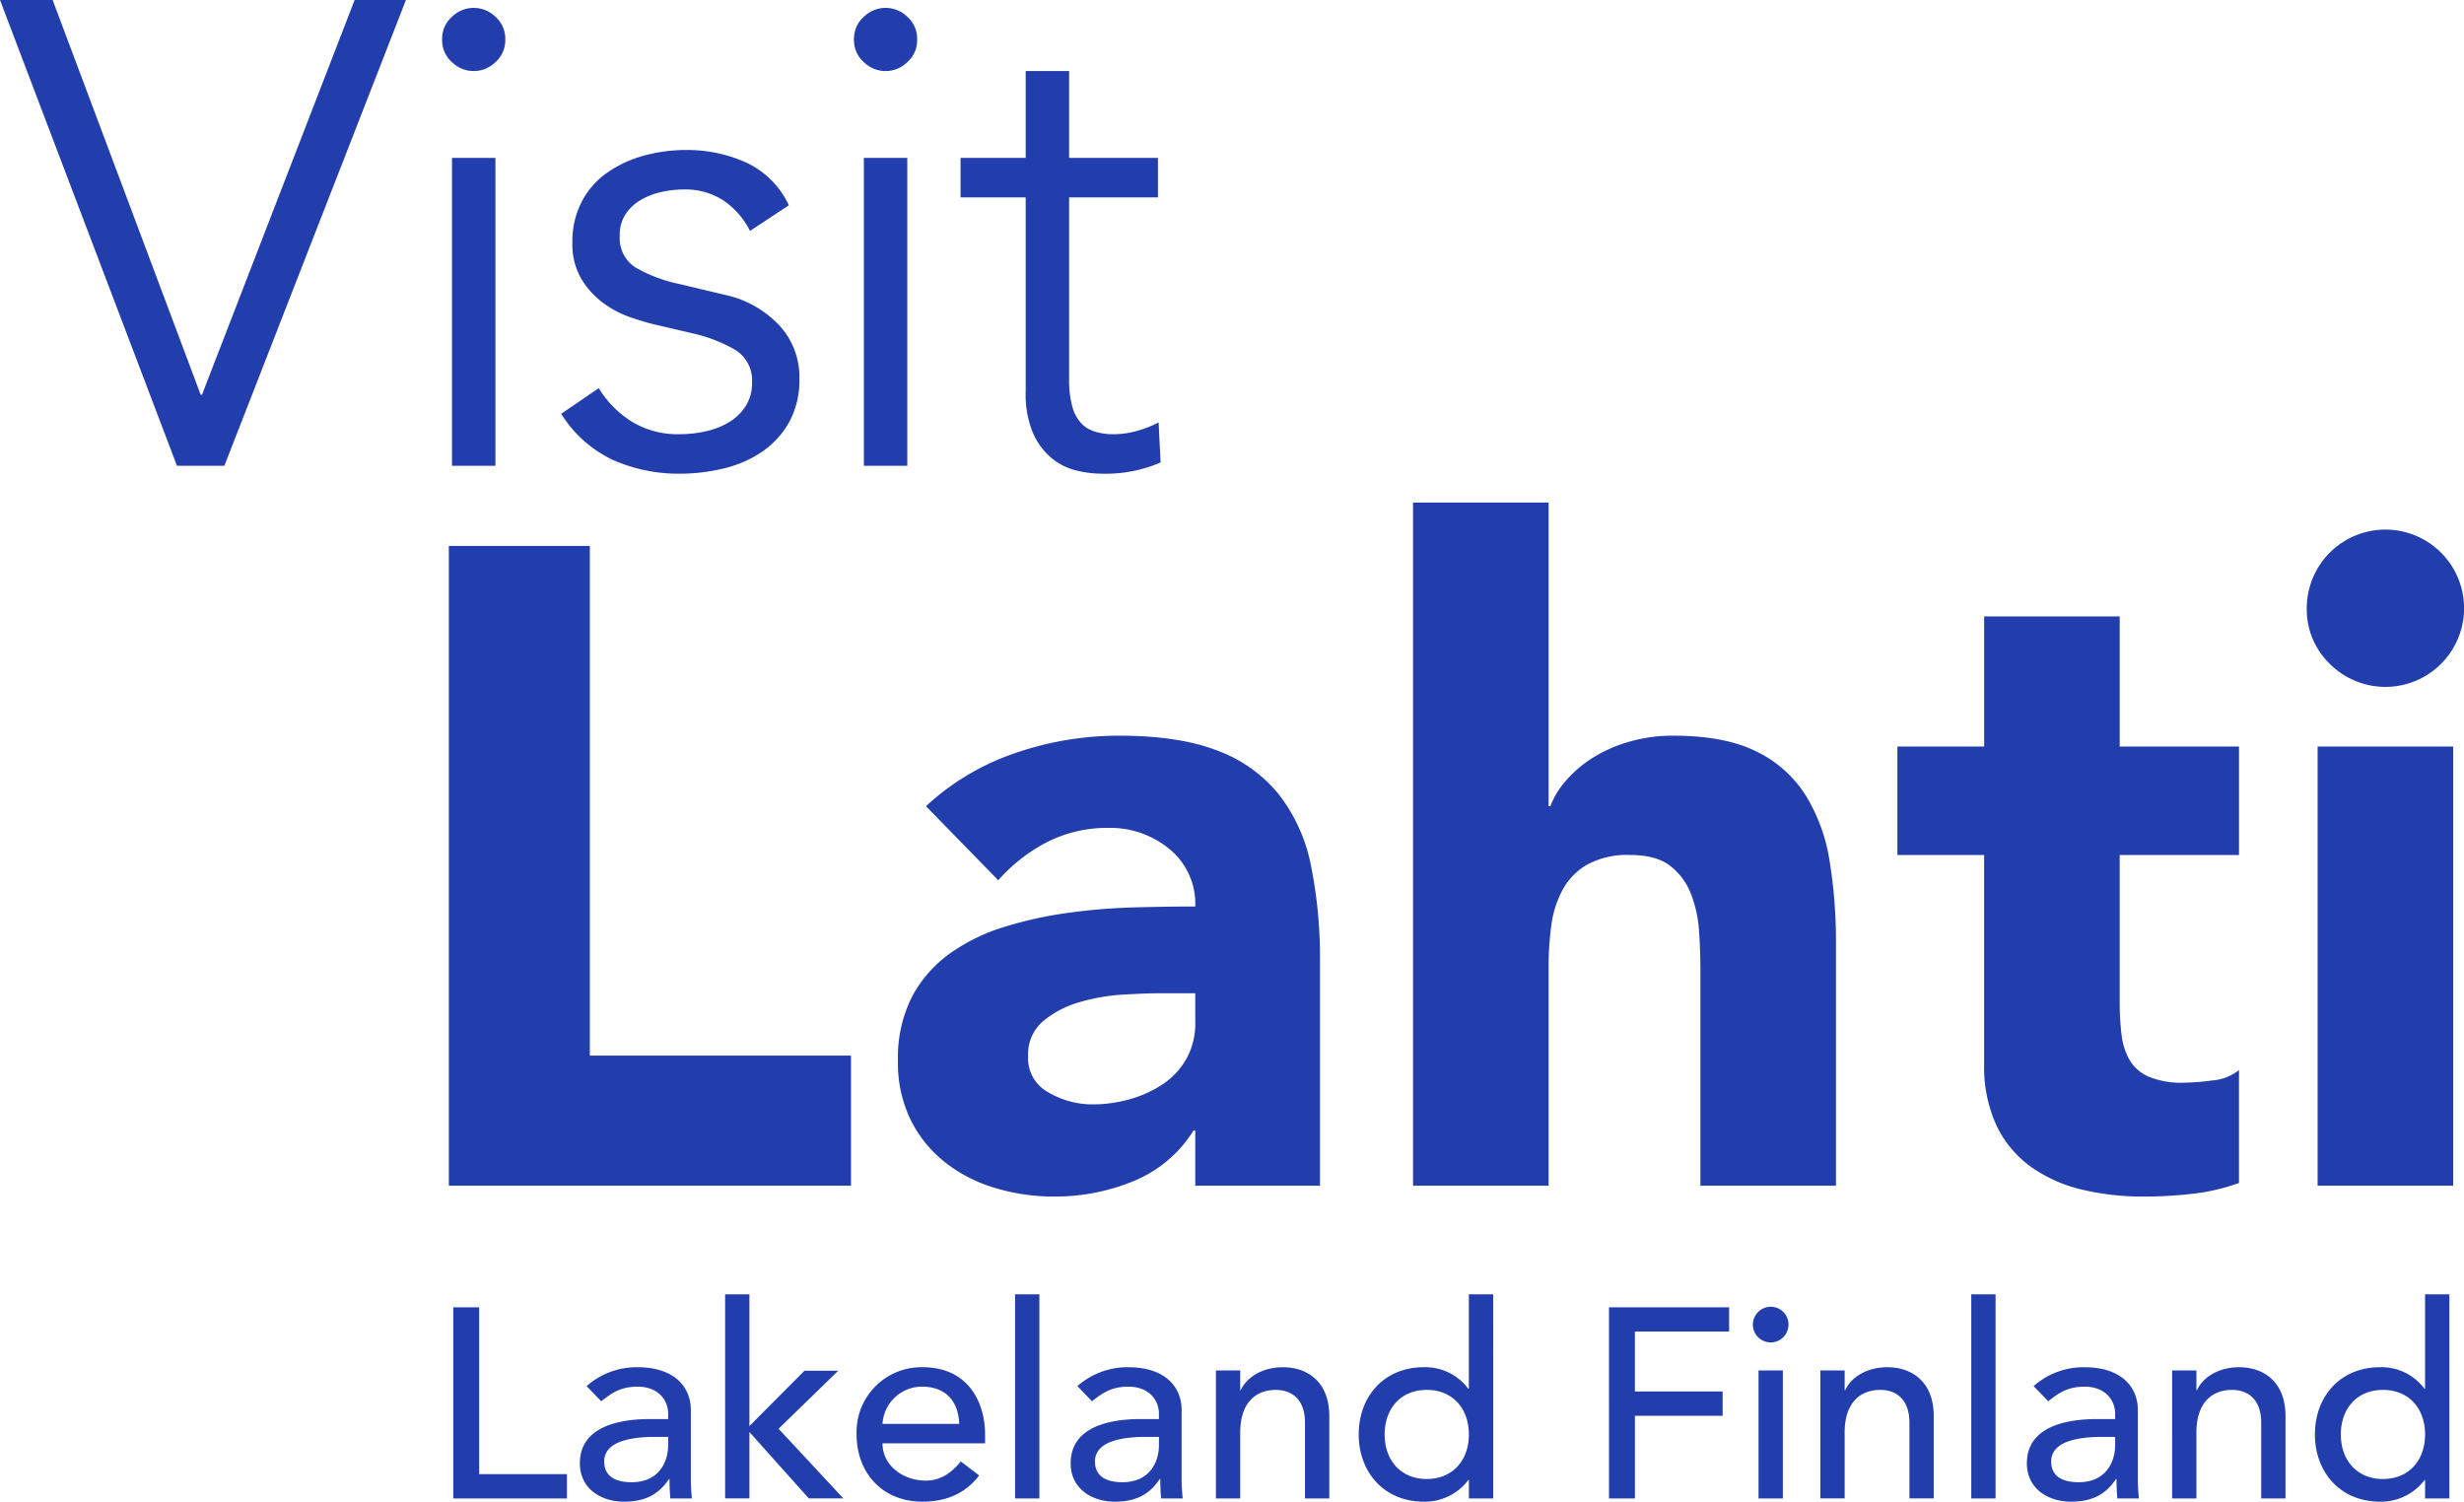 <svg data-name="Layer 1" xmlns="http://www.w3.org/2000/svg" viewBox="0 0 425.323 259.218"><path d="M34.639 68.141h.227L61.216 0h8.856L38.727 80.407H30.55L0 0h9.086zM87.22 6.813a5.036 5.036 0 01-1.704 3.919 5.348 5.348 0 01-7.496 0 5.042 5.042 0 01-1.701-3.919 5.042 5.042 0 011.701-3.918 5.35 5.35 0 017.496 0 5.036 5.036 0 011.704 3.918zm-1.704 73.594H78.02v-53.15h7.496zm43.952-40.545a13.911 13.911 0 00-4.543-5.223 12.037 12.037 0 00-6.928-1.931 17.553 17.553 0 00-3.917.454 12.049 12.049 0 00-3.58 1.419 7.905 7.905 0 00-2.553 2.443 6.488 6.488 0 00-.967 3.633 6.027 6.027 0 002.612 5.452 25.745 25.745 0 007.837 2.953l7.61 1.817a18.104 18.104 0 019.255 5.053 13.086 13.086 0 013.69 9.484 14.92 14.92 0 01-1.759 7.438 15.09 15.09 0 01-4.656 5.11 19.892 19.892 0 01-6.643 2.897 32.214 32.214 0 01-7.61.909 27.986 27.986 0 01-11.414-2.329 21.049 21.049 0 01-9.028-8.006l6.472-4.43a17.834 17.834 0 005.736 5.793 15.255 15.255 0 008.234 2.157 20.657 20.657 0 004.543-.511 13.167 13.167 0 004.03-1.59 8.657 8.657 0 002.84-2.782 7.262 7.262 0 001.08-3.975 6.166 6.166 0 00-2.953-5.735 25.92 25.92 0 00-7.156-2.783l-7.268-1.704q-1.363-.34-3.69-1.135a17.333 17.333 0 01-4.544-2.386 14.303 14.303 0 01-3.803-4.144 11.688 11.688 0 01-1.59-6.304 14.876 14.876 0 011.645-7.154 14.098 14.098 0 014.43-4.997 20.441 20.441 0 016.302-2.896 27.391 27.391 0 017.27-.966 24.796 24.796 0 0110.335 2.158 15.22 15.22 0 017.382 7.383zm28.847-33.049a5.036 5.036 0 01-1.704 3.919 5.348 5.348 0 01-7.496 0 5.036 5.036 0 01-1.704-3.919 5.036 5.036 0 011.704-3.918 5.35 5.35 0 017.496 0 5.036 5.036 0 011.704 3.918zm-1.704 73.594h-7.496v-53.15h7.496zm43.268-46.337h-15.333v31.346a16.973 16.973 0 00.568 4.825 6.825 6.825 0 001.59 2.898 5.465 5.465 0 002.443 1.418 11.466 11.466 0 003.122.398 14.752 14.752 0 003.975-.568 18.337 18.337 0 003.748-1.475l.341 6.927a24.091 24.091 0 01-10.108 1.931 18.899 18.899 0 01-4.485-.568 10.578 10.578 0 01-4.26-2.158 11.879 11.879 0 01-3.18-4.316 17.308 17.308 0 01-1.25-7.154V34.071h-11.242v-6.815h11.242v-14.99h7.496v14.99h15.333zM77.478 94.24h24.336v87.977h45.08v22.462H77.478zm128.844 100.924h-.312a22.027 22.027 0 01-10.375 8.735 35.662 35.662 0 01-13.648 2.652 35.207 35.207 0 01-10.216-1.482 25.774 25.774 0 01-8.66-4.446 21.451 21.451 0 01-5.925-7.33 22.33 22.33 0 01-2.184-10.14 23.239 23.239 0 012.416-11.076 21.612 21.612 0 016.552-7.486 32.55 32.55 0 019.436-4.602 68.9 68.9 0 0111-2.418 105.22 105.22 0 0111.384-.936q5.696-.155 10.532-.156a12.176 12.176 0 00-4.448-9.906 16.042 16.042 0 00-10.528-3.664 22.91 22.91 0 00-10.528 2.416 28.801 28.801 0 00-8.504 6.63l-12.476-12.79a42.887 42.887 0 0115.284-9.126 54.644 54.644 0 0118.096-3.042q10.296 0 16.924 2.574a24.63 24.63 0 0110.608 7.566 29.138 29.138 0 015.536 12.244 80.448 80.448 0 011.56 16.768v38.53h-21.524zm-5.772-23.711q-2.654 0-6.631.234a33.678 33.678 0 00-7.641 1.326 17.06 17.06 0 00-6.24 3.276 7.551 7.551 0 00-2.576 6.084 6.69 6.69 0 003.588 6.24 14.991 14.991 0 007.488 2.028 23.468 23.468 0 006.628-.936 19.795 19.795 0 005.696-2.652 12.82 12.82 0 003.976-4.368 12.57 12.57 0 001.484-6.24v-4.992zm66.76-84.7v52.412h.313a14.1 14.1 0 012.652-4.368 20.77 20.77 0 014.523-3.9 24.622 24.622 0 016.24-2.808 26.704 26.704 0 017.8-1.092q8.892 0 14.349 2.73a20.763 20.763 0 018.503 7.566 30.588 30.588 0 014.133 11.386 86.61 86.61 0 011.092 14.196v41.804h-23.397v-37.126q0-3.276-.235-6.784a21.412 21.412 0 00-1.404-6.474 11.182 11.182 0 00-3.588-4.836q-2.42-1.872-6.94-1.872a14.444 14.444 0 00-7.332 1.638 11.152 11.152 0 00-4.289 4.368 17.772 17.772 0 00-1.951 6.162 53.098 53.098 0 00-.468 7.174v37.75h-23.397V86.753zm119.173 60.834H365.89v25.27a47.323 47.323 0 00.312 5.694 11.51 11.51 0 001.404 4.446 7.08 7.08 0 003.355 2.886 14.841 14.841 0 006.005 1.014 40.37 40.37 0 004.915-.39 8.321 8.321 0 004.6-1.794v19.498a35.43 35.43 0 01-8.112 1.872 74.826 74.826 0 01-8.267.468 44.96 44.96 0 01-10.917-1.248 24.85 24.85 0 01-8.736-3.978 18.629 18.629 0 01-5.851-7.096 24.261 24.261 0 01-2.105-10.608v-36.034H327.52v-18.718h14.976v-22.462h23.396v22.462h20.592zm11.699-42.584a13.576 13.576 0 113.977 9.594 13.073 13.073 0 01-3.977-9.594zm1.872 23.866h23.397v75.81h-23.397zM78.24 225.666h4.474v28.8H97.86v4.193H78.241zm23.02 13.607a13.028 13.028 0 018.761-3.262c6.524 0 9.227 3.542 9.227 7.363v11.277a34.068 34.068 0 00.187 4.008h-3.728q-.14-1.678-.14-3.355h-.094c-1.863 2.842-4.38 3.914-7.736 3.914-4.1 0-7.642-2.33-7.642-6.617 0-5.685 5.453-7.643 12.163-7.643h3.076v-.931c0-2.284-1.678-4.66-5.266-4.66-3.216 0-4.753 1.351-6.291 2.516zm11.837 8.761c-3.96 0-8.807.7-8.807 4.24 0 2.517 1.864 3.59 4.753 3.59 4.66 0 6.291-3.45 6.291-6.432v-1.398zm12.069-24.604h4.194v22.74l9.506-9.553h5.826l-10.3 10.019 11.185 12.023h-5.965l-10.252-11.464v11.464h-4.194zm27.168 25.723c0 3.867 3.588 6.43 7.456 6.43 2.563 0 4.427-1.304 6.058-3.308l3.169 2.423c-2.33 3.029-5.546 4.52-9.786 4.52-6.99 0-11.37-5.033-11.37-11.603a11.194 11.194 0 0111.416-11.604c7.783 0 10.765 5.965 10.765 11.65v1.491zm13.234-3.356c-.093-3.68-2.143-6.43-6.384-6.43a6.816 6.816 0 00-6.85 6.43zm9.646-22.367h4.194v35.23h-4.194zm10.764 15.843a13.028 13.028 0 018.761-3.262c6.524 0 9.227 3.542 9.227 7.363v11.277a34.091 34.091 0 00.186 4.008h-3.728q-.14-1.678-.14-3.355h-.093c-1.864 2.842-4.38 3.914-7.736 3.914-4.1 0-7.642-2.33-7.642-6.617 0-5.685 5.452-7.643 12.163-7.643h3.075v-.931c0-2.284-1.677-4.66-5.266-4.66-3.215 0-4.753 1.351-6.29 2.516zm11.837 8.761c-3.961 0-8.808.7-8.808 4.24 0 2.517 1.865 3.59 4.754 3.59 4.66 0 6.29-3.45 6.29-6.432v-1.398zm12.069-11.464h4.194v3.402h.093c1.072-2.33 3.868-3.96 7.27-3.96 4.287 0 8.015 2.562 8.015 8.434v14.213h-4.194v-13.048c0-4.147-2.376-5.685-5.033-5.685-3.495 0-6.15 2.237-6.15 7.362v11.371h-4.195zm47.859 22.089h-4.195v-3.169h-.093a9.43 9.43 0 01-7.689 3.728c-6.85 0-11.23-5.08-11.23-11.604 0-6.617 4.426-11.603 11.23-11.603a9.242 9.242 0 017.69 3.728h.092v-16.31h4.195zm-4.195-11.044c0-4.474-2.796-7.69-7.27-7.69s-7.27 3.216-7.27 7.69 2.797 7.69 7.27 7.69 7.27-3.217 7.27-7.69zm24.185-21.949h20.737v4.194h-16.264v10.345h15.146v4.194h-15.145v14.26h-4.474zm27.914-.093a3.076 3.076 0 11-3.076 3.075 3.103 3.103 0 013.075-3.075zm-2.098 10.998h4.194v22.088h-4.194zm10.671-.001h4.194v3.402h.093c1.072-2.33 3.868-3.96 7.27-3.96 4.288 0 8.015 2.562 8.015 8.434v14.213h-4.194v-13.048c0-4.147-2.376-5.685-5.032-5.685-3.495 0-6.152 2.237-6.152 7.362v11.371h-4.194zm26.05-13.14h4.194v35.23h-4.194zm10.764 15.843a13.027 13.027 0 018.76-3.262c6.524 0 9.228 3.542 9.228 7.363v11.277a34.1 34.1 0 00.186 4.008h-3.728q-.14-1.678-.14-3.355h-.093c-1.864 2.842-4.38 3.914-7.736 3.914-4.1 0-7.642-2.33-7.642-6.617 0-5.685 5.452-7.643 12.162-7.643h3.076v-.931c0-2.284-1.678-4.66-5.266-4.66-3.215 0-4.753 1.351-6.291 2.516zm11.836 8.761c-3.96 0-8.808.7-8.808 4.24 0 2.517 1.865 3.59 4.754 3.59 4.66 0 6.29-3.45 6.29-6.432v-1.398zm12.07-11.464h4.194v3.402h.093c1.072-2.33 3.868-3.96 7.27-3.96 4.287 0 8.015 2.562 8.015 8.434v14.213h-4.194v-13.048c0-4.147-2.377-5.685-5.033-5.685-3.495 0-6.151 2.237-6.151 7.362v11.371h-4.194zm47.858 22.089h-4.194v-3.169h-.094a9.43 9.43 0 01-7.689 3.728c-6.85 0-11.23-5.08-11.23-11.604 0-6.617 4.426-11.603 11.23-11.603a9.242 9.242 0 017.689 3.728h.093v-16.31h4.195zm-4.194-11.044c0-4.474-2.796-7.69-7.27-7.69s-7.27 3.216-7.27 7.69 2.796 7.69 7.27 7.69 7.27-3.217 7.27-7.69z" fill="#223dac"></path></svg>